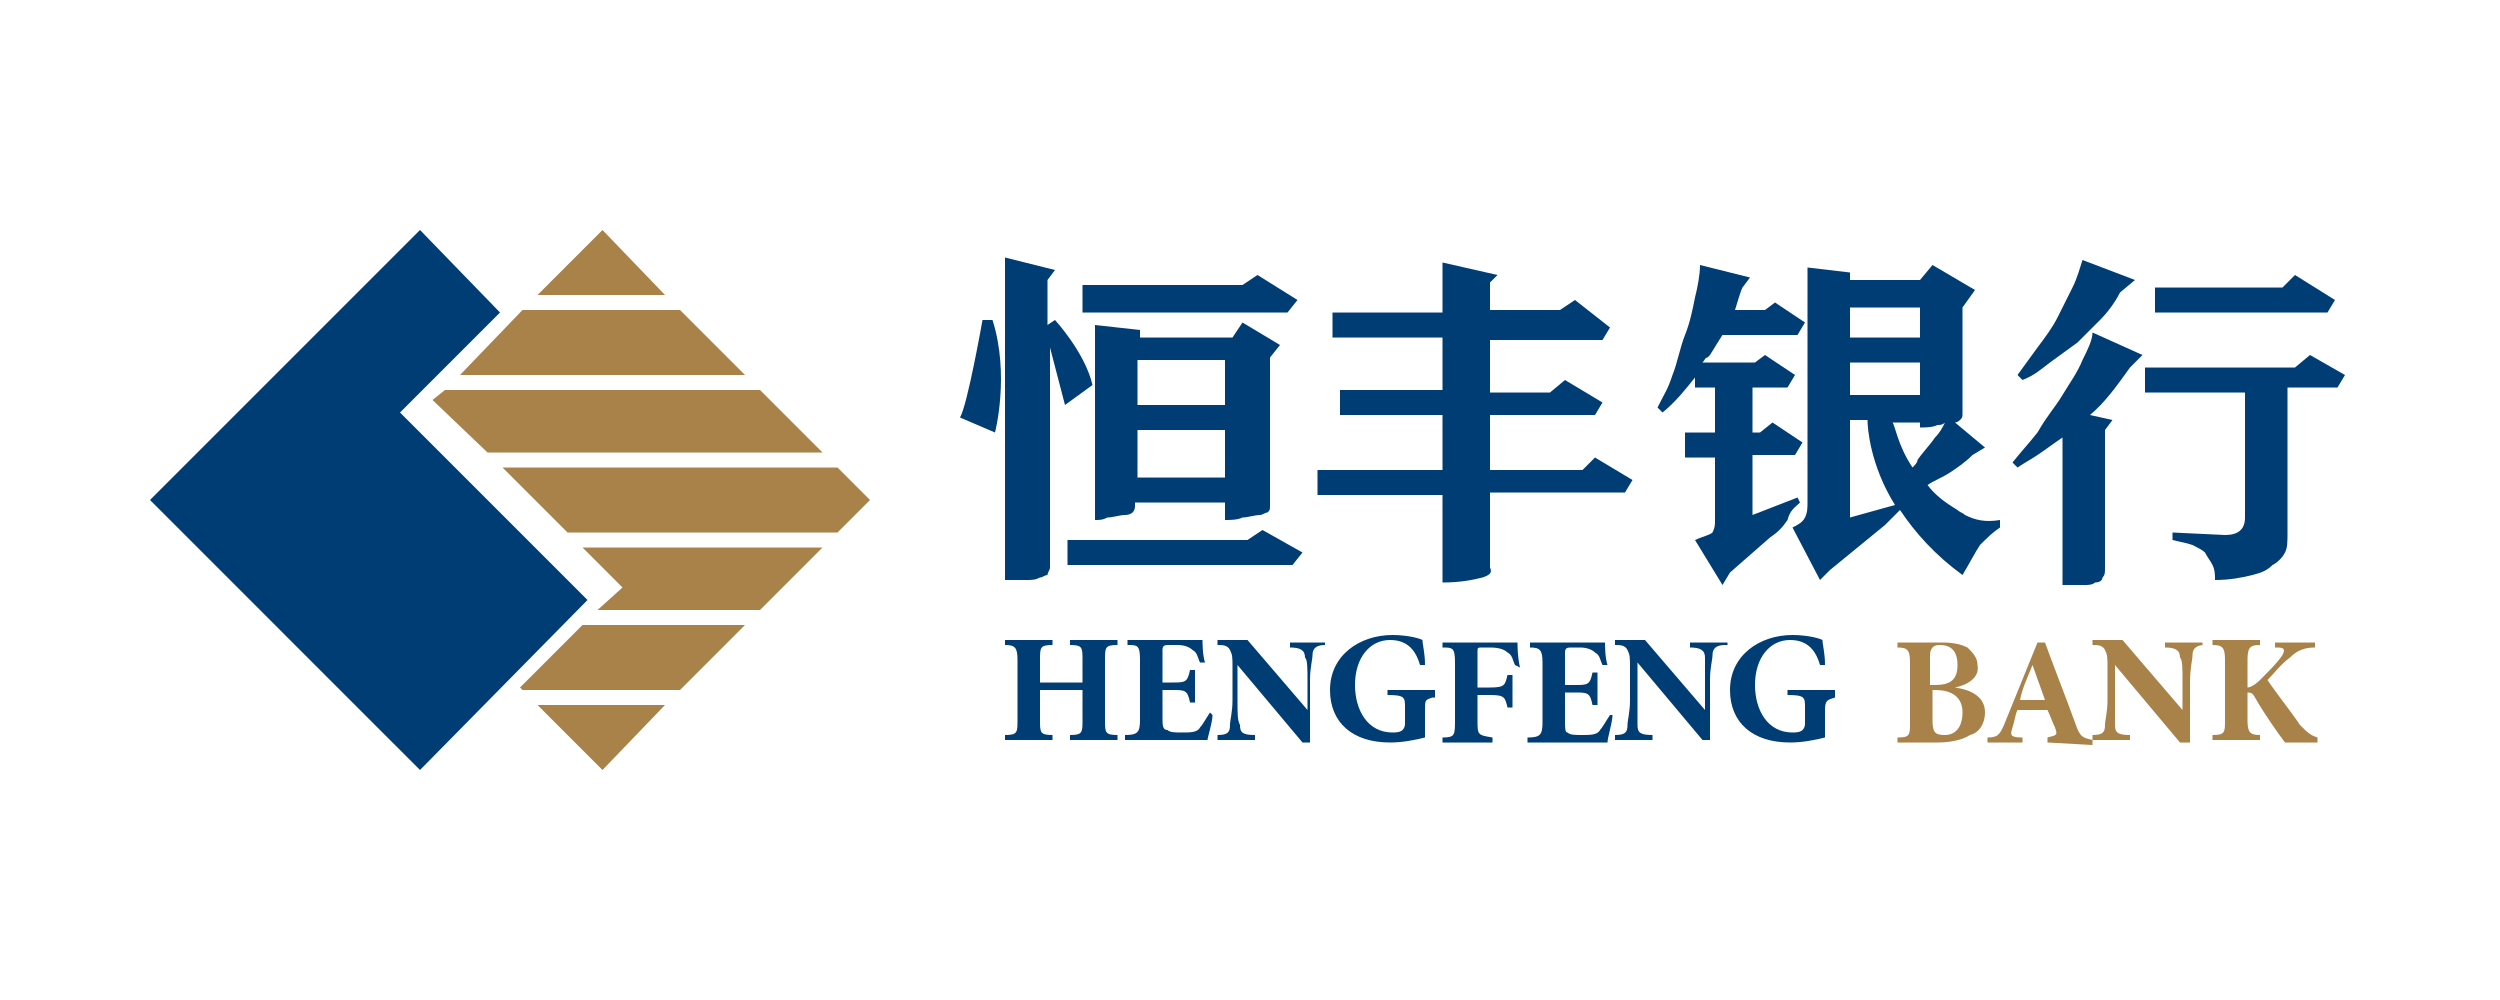 <?xml version="1.0" standalone="no"?><!DOCTYPE svg PUBLIC "-//W3C//DTD SVG 1.1//EN" "http://www.w3.org/Graphics/SVG/1.1/DTD/svg11.dtd"><svg t="1531986134640" class="icon" style="" viewBox="0 0 2560 1024" version="1.1" xmlns="http://www.w3.org/2000/svg" p-id="2610" xmlns:xlink="http://www.w3.org/1999/xlink" width="500" height="200"><defs><style type="text/css"></style></defs><path d="M581.12 545.28h276.48l33.28-33.28-33.28-33.28H514.56zM680.96 302.08l-64-66.56-66.56 66.56zM762.88 640h-166.4l-64 64 2.56 2.56h161.28zM535.04 317.44L471.04 384h291.84l-66.56-66.56zM596.48 560.64l40.96 40.96-25.6 23.04h166.4l64-64zM550.4 721.92l66.56 66.56 64-66.56zM455.68 399.36l-12.8 10.24 56.32 53.76h343.04l-64-64z" fill="#A88249" p-id="2611"></path><path d="M409.6 422.4l102.4-102.4-81.92-84.48L153.6 512l276.48 276.48 171.52-174.08zM1144.32 660.48c-12.8 0-12.8 2.56-12.8 15.36v61.44c0 12.8 0 15.36 12.8 15.36v5.12h-48.64v-5.12c12.8 0 12.8-2.56 12.8-15.36v-30.72h-43.52v30.72c0 12.8 0 15.36 12.8 15.36v5.12h-48.64v-5.12c12.8 0 12.8-2.56 12.8-15.36v-61.44c0-12.8-2.56-15.36-12.8-15.36v-5.12h48.64v5.12c-12.8 0-12.8 2.56-12.8 15.36v23.04h43.52v-23.04c0-12.8 0-15.36-12.8-15.36v-5.12h48.64v5.12zM1241.6 732.16c0 7.68-5.12 23.04-5.12 25.6H1152v-5.12c12.8 0 15.36-2.56 15.36-15.36v-61.44c0-15.36-2.56-15.36-12.8-15.36v-5.12h76.8c0 2.56 0 15.36 2.56 23.04H1228.8c-2.56-5.12-2.56-10.24-7.68-12.8-2.56-2.56-7.68-5.12-15.36-5.12h-7.68c-5.12 0-7.68 0-7.68 5.12v33.28h10.24c12.8 0 15.36 0 17.92-12.8h5.12v33.28h-5.12c-2.56-12.8-5.12-12.8-17.92-12.8h-10.24v28.16c0 7.68 0 12.8 5.12 12.8 2.56 2.56 7.68 2.56 15.36 2.56s15.36 0 17.92-5.12c2.56-2.56 5.12-7.68 10.24-15.36l2.56 2.56zM1356.8 660.48c-7.68 0-12.8 2.56-12.8 10.24 0 5.12-2.56 12.8-2.56 25.6v64h-7.68l-66.56-79.36V716.8c0 15.36 0 20.48 2.56 25.6 0 7.68 2.56 10.24 15.36 10.24v5.12h-38.4v-5.12c10.24 0 12.8-2.56 12.8-10.24 0-5.12 2.56-12.8 2.56-25.6v-33.28c0-10.24 0-12.8-2.56-17.92-2.56-5.12-7.68-5.12-12.8-5.12v-5.12h30.72l61.44 71.68v-28.16c0-15.36 0-23.04-2.56-25.6 0-7.68-5.12-10.24-15.36-10.24v-5.12H1356.8v2.56zM1466.88 714.24c-7.68 2.56-7.68 2.56-7.68 12.8v28.16c-10.24 2.56-23.04 5.12-35.84 5.12-38.4 0-61.44-20.48-61.44-53.76 0-35.84 30.72-56.32 64-56.32 12.8 0 25.6 2.56 30.72 5.12 0 5.12 2.56 12.8 2.56 25.6h-5.12c-5.12-17.92-15.36-25.6-30.72-25.6-20.48 0-35.84 17.92-35.84 46.08 0 25.6 12.8 48.64 38.4 48.64 2.56 0 7.68 0 10.24-2.56 2.56-2.56 2.56-5.12 2.56-7.68v-15.36c0-10.24 0-12.8-17.92-12.8v-5.12h48.64v7.68zM1551.36 680.96c-2.56-5.12-2.56-10.24-7.68-12.8-2.56-2.56-7.68-5.12-17.92-5.12h-7.68c-5.12 0-5.12 0-5.12 5.12v35.84h12.8c15.36 0 15.36-2.56 17.92-12.8h5.12v33.28h-5.12c-2.56-10.24-2.56-12.8-17.92-12.8h-12.8v25.6c0 15.36 0 15.36 15.36 17.92v5.12h-51.2v-5.12c12.8 0 12.8-2.56 12.8-17.92v-58.88c0-15.36-2.56-15.36-12.8-15.36v-5.12h76.8c0 2.56 0 15.36 2.56 25.6l-5.12-2.56zM1651.2 732.16c0 7.68-5.12 23.04-5.12 28.16h-81.92v-5.12c12.8 0 15.36-2.56 15.36-15.36v-61.44c0-12.8-2.56-15.36-12.8-15.36v-5.12h76.8c0 2.56 0 15.36 2.56 23.04h-5.12c-2.56-5.12-2.56-10.24-7.68-12.8-2.56-2.56-7.68-5.12-15.36-5.12h-7.68c-5.12 0-7.68 0-7.68 5.12v33.28h10.24c12.8 0 15.36 0 17.92-12.8h5.12v33.28h-5.12c-2.56-12.8-5.12-12.8-17.92-12.8h-10.24v28.16c0 7.68 0 12.8 2.56 12.8 2.56 2.56 7.68 2.56 15.36 2.56s15.36 0 17.92-5.12c2.56-2.56 5.12-7.68 10.24-15.36h2.56zM1766.4 660.48c-7.68 0-12.8 2.56-12.8 10.24 0 5.12-2.56 12.8-2.56 25.6v61.44h-7.68l-66.56-79.36V742.4c0 7.68 2.56 10.24 15.36 10.24v5.12h-38.4v-5.12c10.24 0 12.8-2.56 12.8-10.24 0-5.12 2.56-12.8 2.56-25.6v-33.28c0-10.24 0-12.8-2.56-17.92-2.56-5.12-7.68-5.12-12.8-5.12v-5.12h30.72l61.44 71.68v-28.16-25.6c0-7.68-5.12-10.24-15.36-10.24v-5.12h38.4v2.56zM1879.04 714.24c-7.68 2.56-10.24 2.56-10.24 12.8v28.16c-10.24 2.56-23.04 5.12-35.84 5.12-38.4 0-61.44-20.48-61.44-53.76 0-35.84 30.72-56.32 64-56.32 12.8 0 25.6 2.56 30.72 5.12 0 5.12 2.56 12.8 2.56 25.6h-5.12c-5.12-17.92-15.36-25.6-30.72-25.6-20.48 0-35.84 17.92-35.84 46.08 0 25.6 12.8 48.64 38.4 48.64 2.56 0 7.68 0 10.24-2.56 2.56-2.56 2.56-5.12 2.56-7.68v-15.36c0-10.24 0-12.8-17.92-12.8v-5.12h48.64v7.68z" fill="#003D75" p-id="2612"></path><path d="M1978.88 737.28c0 12.8 2.56 15.36 12.8 15.36s17.92-7.68 17.92-23.04c0-15.36-10.24-23.04-28.16-23.04h-2.56v30.72z m2.56-35.84c15.36 0 23.04-5.12 23.04-20.48 0-15.36-7.68-20.48-17.92-20.48-2.56 0-5.12 0-7.68 2.56 0 0-2.56 2.56-2.56 7.68v30.72h5.12z m20.48 2.56c17.92 2.56 30.72 10.24 30.72 25.6 0 10.24-5.12 20.48-15.36 23.04-7.68 5.12-20.48 7.68-33.28 7.68h-40.96v-5.12c12.8 0 12.8-2.56 12.8-15.36v-61.44c0-12.8-2.56-15.36-12.8-15.36v-5.12h46.08c12.8 0 20.48 2.56 25.6 5.12 5.12 5.12 10.24 10.24 10.24 17.92 2.56 12.8-10.24 20.48-23.04 23.04zM2081.28 680.96c-5.12 12.8-10.24 23.04-12.8 35.84h25.6l-12.8-35.84z m15.36 79.36v-5.12c10.24-2.56 10.24-2.56 7.68-10.24-2.56-5.12-5.12-12.8-7.68-17.92h-30.72c-2.56 5.12-2.56 10.24-5.12 17.92-2.56 7.68-2.56 10.24 10.24 10.24v5.12h-35.84v-5.12c10.24 0 12.8-2.56 17.92-15.36l33.28-81.92h7.68c10.24 28.16 20.48 53.76 30.72 81.92 5.12 15.36 7.68 15.36 17.92 17.92v5.12l-46.08-2.56zM2257.92 660.48c-7.68 0-12.8 2.56-12.8 10.24 0 5.12-2.56 12.8-2.56 28.16v61.44h-10.24l-66.56-79.36V742.4c0 7.68 2.56 10.24 15.36 10.24v5.12h-38.4v-5.12c10.24 0 12.8-2.56 12.8-10.24 0-5.12 2.56-12.8 2.56-25.6v-33.28c0-10.24 0-12.8-2.56-17.92-2.56-5.12-7.68-5.12-12.8-5.12v-5.12h30.72l61.44 71.68v-28.16c0-15.36 0-23.04-2.56-25.6 0-7.68-5.12-10.24-15.36-10.24v-5.12h38.4v2.56zM2339.84 760.32c-7.68-10.24-20.48-28.16-30.72-46.08-2.56-5.12-5.12-5.12-7.68-5.12v28.16c0 12.8 2.56 15.36 12.8 15.36v5.12h-48.64v-5.12c12.8 0 12.8-2.56 12.8-15.36v-61.44c0-12.8-2.56-15.36-12.8-15.36v-5.12h48.64v5.12c-10.24 0-12.8 2.56-12.8 15.36v28.16c2.56 0 7.68-2.56 12.8-7.68 10.24-10.24 17.92-17.92 23.04-25.6 2.56-5.12 2.56-7.68-5.12-7.68H2329.6v-5.12h40.96v5.12c-10.24 0-17.92 2.56-25.6 10.24-10.24 7.68-15.36 15.36-23.04 23.04 10.24 15.36 23.04 30.72 33.28 46.08 7.68 7.68 10.24 10.24 17.92 12.8v5.12h-33.28z" fill="#A88249" p-id="2613"></path><path d="M2391.04 307.2l-40.96-25.6-12.8 12.8h-130.56v25.6h176.64zM2365.44 363.52l-15.36 12.8h-153.6v25.6h102.4v128c0 12.8-7.68 17.92-20.48 17.92l-53.76-2.56v7.68c10.24 2.56 12.8 2.56 20.48 5.12 5.12 2.56 10.24 5.12 12.8 7.68 2.56 5.12 5.12 7.68 7.68 12.8 2.56 5.12 2.56 10.24 2.56 15.36 15.36 0 28.16-2.56 38.4-5.12 10.24-2.56 15.36-5.12 20.48-10.24 5.12-2.56 10.24-7.68 12.8-12.8 2.56-5.12 2.56-10.24 2.56-20.48v-148.48h51.2l7.68-12.8-35.84-20.48zM2099.2 371.2c10.24-7.68 17.92-12.8 28.16-20.48l23.04-23.04c7.68-7.68 15.36-17.92 20.48-28.16l15.36-12.8-53.76-20.48c-2.56 7.68-5.12 17.92-10.24 28.16l-15.36 30.72c-5.12 10.24-12.8 20.48-20.48 30.72-7.68 10.24-12.8 17.92-20.48 28.16l5.12 5.12c12.8-5.12 17.92-10.24 28.16-17.92zM2132.48 368.64c-5.12 12.8-12.8 23.04-20.48 35.84-7.68 12.8-15.36 20.48-25.6 38.4-10.24 12.8-15.36 17.92-25.6 30.72l5.12 5.12c7.68-5.12 12.8-7.68 20.48-12.8 7.68-5.12 17.92-12.8 25.6-17.92V599.04H2135.04c2.56 0 7.68 0 10.24-2.56 5.12 0 7.68-2.56 7.68-5.12 2.56-2.56 2.56-5.12 2.56-10.24v-140.8l7.68-10.24-23.04-5.12c15.36-12.8 28.16-30.72 40.96-48.64l12.8-12.8-51.2-23.04c0 7.68-5.12 17.92-10.24 28.16zM1328.64 307.2l-40.96-25.6-15.36 10.24h-163.84v28.16h209.92zM1277.44 552.96h-184.32v25.6h230.4l10.24-12.8-40.96-23.04zM1254.4 414.72h-89.6v-46.08H1254.4v46.08z m0 74.24h-89.6v-48.64H1254.4v48.64z m56.32-135.68l-38.4-23.04-10.24 15.36h-94.72v-7.68l-46.08-5.12v199.68c5.12 0 7.68 0 12.8-2.56 5.12 0 12.8-2.56 17.92-2.56 5.12 0 7.68-2.56 7.68-2.56 2.56-2.56 2.56-5.12 2.56-7.68v-2.56H1254.4v17.92c5.12 0 12.8 0 17.92-2.56 5.12 0 12.8-2.56 17.92-2.56 2.56 0 5.12-2.56 7.68-2.56 2.56-2.56 2.56-2.56 2.56-7.68v-148.48 7.68-10.24l10.24-12.8zM1006.08 327.68s-15.36 87.04-23.04 99.84l35.84 15.36s15.36-58.88-2.56-115.2h-10.24zM1080.32 327.68l-7.68 5.12v-46.08l7.68-10.24-51.2-12.8v330.24h20.48c7.68 0 10.24 0 15.36-2.56 2.56 0 5.12-2.56 7.68-2.56 0-2.56 2.56-5.12 2.56-7.68v-225.28l15.36 58.88 28.16-20.48c-7.68-33.28-38.4-66.56-38.4-66.56zM1620.48 481.28h-94.72v-56.32h107.52l7.68-12.8-38.4-23.04-15.36 12.8h-61.44v-53.76h115.2l7.68-12.8L1612.8 307.2l-15.36 10.24h-71.68v-28.16l7.68-7.68-56.32-12.8v51.2h-112.64v25.6h112.64v53.76h-104.96v25.6h104.96V481.28h-128v25.6h128v89.6c17.92 0 30.72-2.56 40.96-5.12 7.68-2.56 10.24-5.12 7.68-10.24v-35.84-40.96H1664l7.68-12.8-38.4-23.04-12.8 12.8zM1958.4 478.72c-15.36-23.04-17.92-43.52-20.48-46.08h28.16v5.12c5.12 0 12.8 0 17.92-2.56 2.56 0 5.12 0 7.68-2.56-2.56 5.12-5.12 10.24-10.24 15.36-5.12 7.68-12.8 15.36-17.92 23.04 0 2.56-2.56 5.12-5.12 7.68z m-64 51.2v-99.84h17.92c0 7.68 2.56 46.08 28.16 87.04l-46.08 12.8z m0-158.72h71.68v33.28H1894.4v-33.28z m0-56.32h71.68v30.72H1894.4v-30.72z m117.76 212.48c-2.56-2.56-5.12-2.56-7.68-5.12-12.8-7.68-23.04-15.36-30.72-25.6 7.68-5.12 15.36-7.68 23.04-12.8 7.68-5.12 15.36-10.24 23.04-17.92l12.8-7.68-30.72-25.6c2.56 0 5.12-2.56 5.12-2.56 2.56-2.56 2.56-2.56 2.56-7.68v-107.52l12.8-17.92-43.52-25.6-12.8 15.36H1894.4v-7.68l-43.52-5.12v240.64c0 5.12 0 10.24-2.56 15.36-2.56 5.12-7.68 7.68-12.8 10.24l28.16 53.76 10.24-10.24 56.32-46.08 15.36-15.36c15.36 23.04 35.84 46.08 64 66.56 7.68-12.8 12.8-23.04 17.92-30.72 7.68-7.68 12.8-12.8 20.48-17.92v-7.68c-15.36 2.56-25.6 0-35.84-5.12z" fill="#003D75" p-id="2614"></path><path d="M1843.2 514.56l-2.56-5.12-46.08 17.92v-61.44h43.52l7.68-12.8-30.72-20.48-12.8 10.24h-7.68v-46.08h35.84l7.68-12.8-30.72-20.48-10.24 7.68h-53.76c2.56-2.56 2.56-5.12 5.12-5.12l2.56-2.56c7.68-12.8 12.8-20.48 12.8-20.48h76.8l7.68-12.8-30.72-20.48-10.24 7.68h-30.72c2.56-7.68 5.12-17.92 7.68-23.04l7.68-10.24-51.2-12.8c0 10.24-2.56 23.04-5.12 33.28-2.56 12.8-5.12 25.6-10.24 38.4s-7.68 28.16-12.8 40.96c-5.12 15.36-7.68 17.92-15.36 33.28l5.12 5.12c12.8-10.24 23.04-23.04 33.28-35.84v10.24h20.48v46.08h-30.72v25.6h30.72v64c0 5.12 0 7.68-2.56 12.8-2.56 2.56-12.8 5.12-17.92 7.68l28.16 46.08 7.68-12.8 40.96-35.84c7.68-5.12 12.8-10.24 17.92-17.92 2.56-10.24 7.68-12.8 12.8-17.92z" fill="#003D75" p-id="2615"></path></svg>